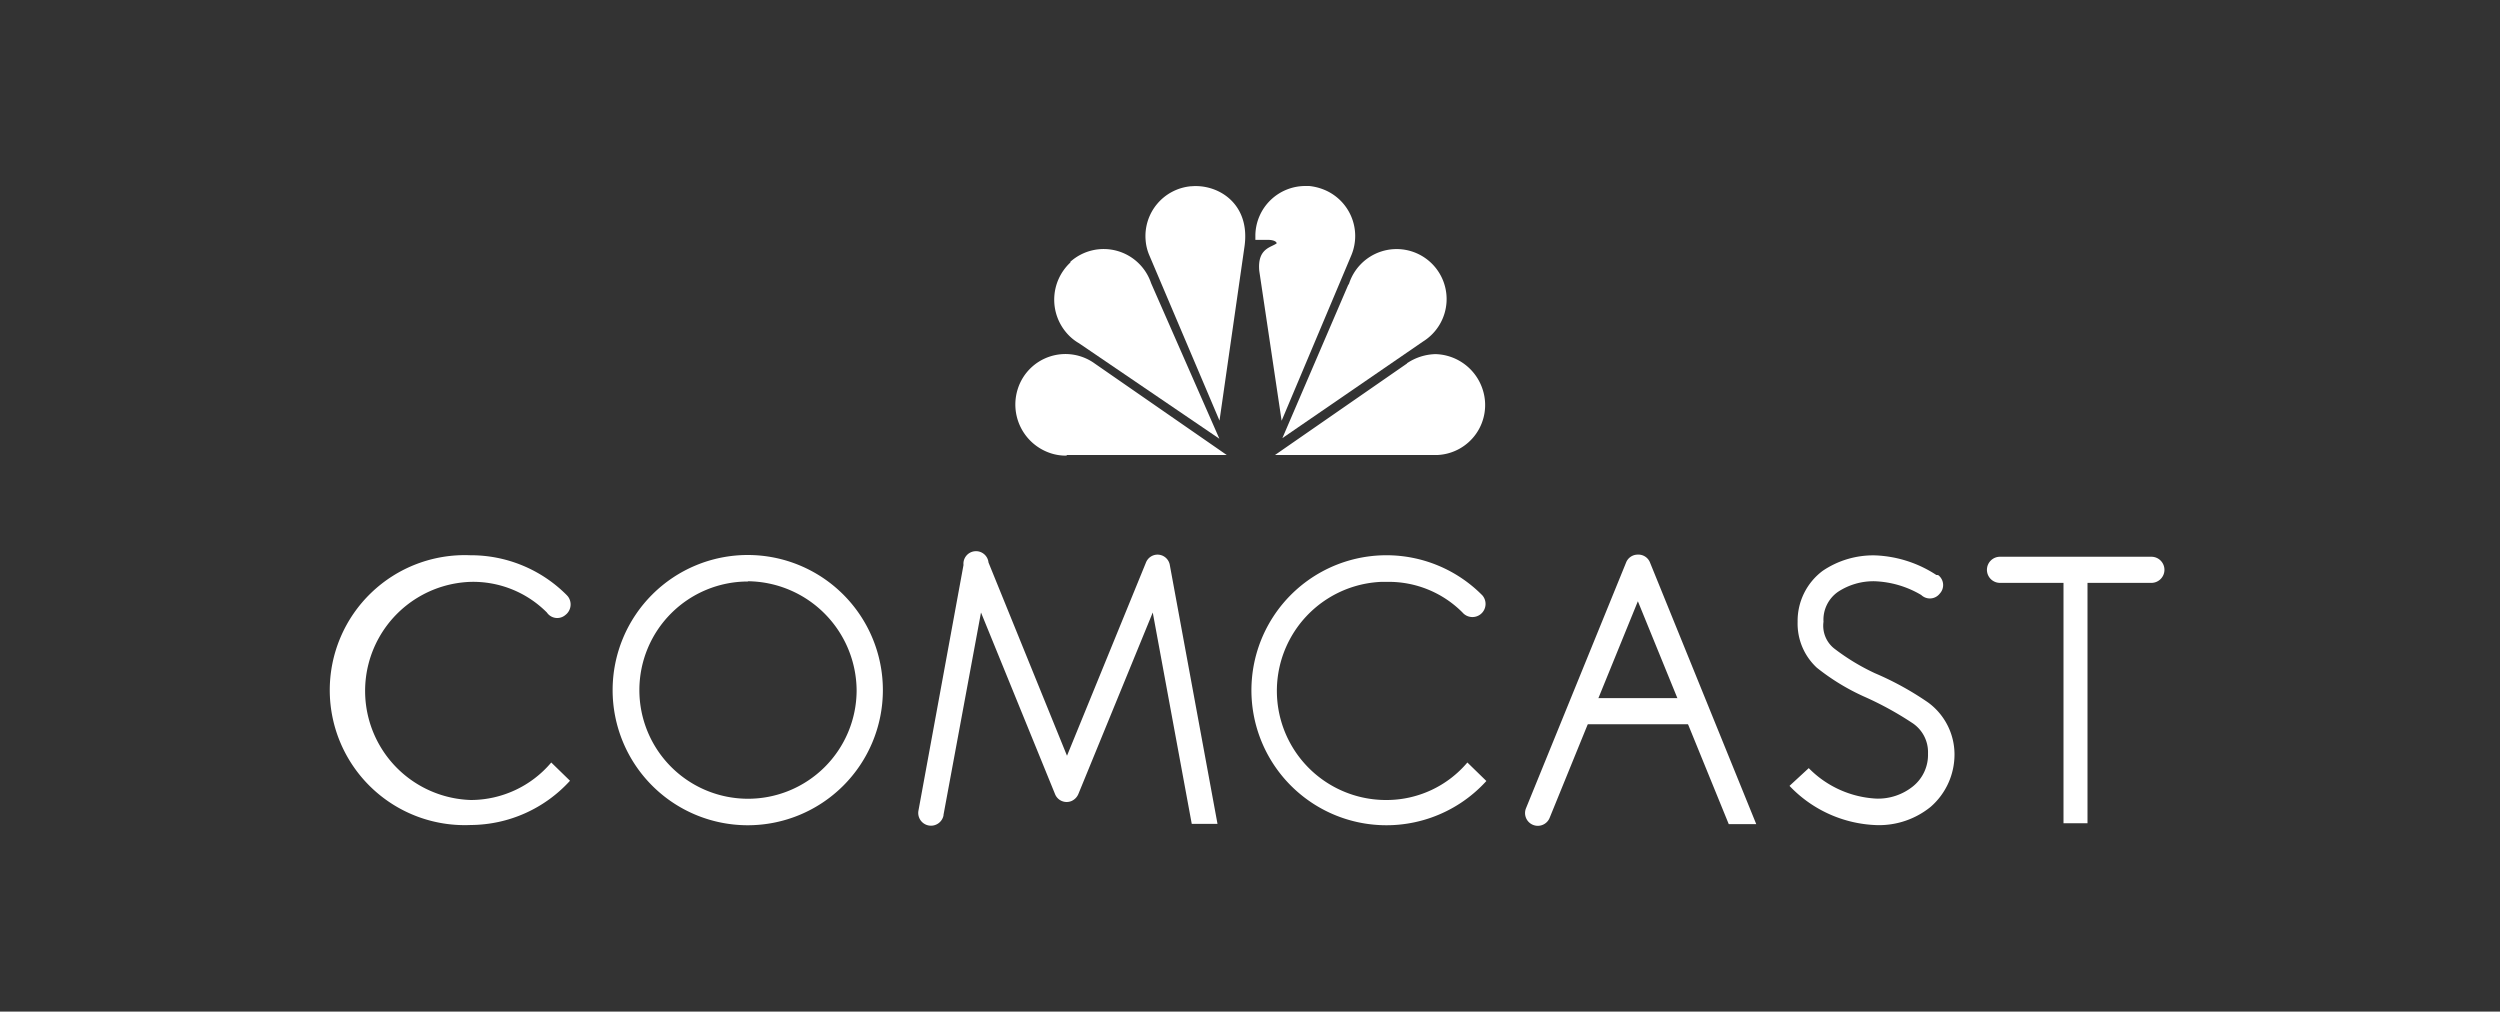 <svg id="Layer_1" data-name="Layer 1" xmlns="http://www.w3.org/2000/svg" viewBox="0 0 200 80.93">
  <rect x="0" y="0" width="200" height="80.93" fill="#333333" stroke="none"/>
  <defs>
    <style>
      .cls-1 {
        fill: #fff;
      }
    </style>
  </defs>
  <title>white logocomcast</title>
  <g id="layer1">
    <g id="g3947">
      <path id="path3775" class="cls-1" d="M110.91,44.42a10.8,10.8,0,1,0,8,18.06L117.39,61A8.47,8.47,0,0,1,111,64a8.73,8.73,0,0,1-.52-17.45h.47A8.31,8.31,0,0,1,117,49a1,1,0,1,0,1.59-1.37h0A10.78,10.78,0,0,0,110.91,44.42Z"/>
      <path id="path2998" class="cls-1" d="M37.62,44.42A10.8,10.8,0,1,0,37.67,66h0a10.81,10.81,0,0,0,7.93-3.54L44.1,61A8.44,8.44,0,0,1,37.67,64a8.73,8.73,0,0,1-.05-17.45A8.32,8.32,0,0,1,43.75,49a1,1,0,0,0,1.48.2,1.06,1.06,0,0,0,.2-1.49l-.09-.1A10.81,10.81,0,0,0,37.62,44.42Z"/>
      <path id="path3777" class="cls-1" d="M59.83,44.4a10.81,10.81,0,1,0,10.8,10.83A10.81,10.81,0,0,0,59.83,44.4Zm0,2.1a8.79,8.79,0,0,1,8.7,8.75,8.69,8.69,0,1,1-8.7-8.73Z"/>
      <path id="path3779" class="cls-1" d="M92.6,44.37a1,1,0,0,0-.93.65L85.36,60.46,79.08,45a1,1,0,0,0-2,.2l-3.6,19.63a1,1,0,0,0,2,.41h0v-.05l3-16.19,5.92,14.52a1,1,0,0,0,1.3.57,1.06,1.06,0,0,0,.57-.57L92.22,49l3.12,16.91H97.4L93.59,45.23A1,1,0,0,0,92.6,44.37Z"/>
      <path id="path3794" class="cls-1" d="M131,44.37a1,1,0,0,0-.92.65l-8,19.64a1,1,0,0,0,1.89.77h0l7.06-17.33,7.27,17.83h2.2L132,45A1,1,0,0,0,131,44.37Z"/>
      <path id="path3796" class="cls-1" d="M126.33,55.85v2.09h9.1V55.85Z"/>
      <path id="path3811" class="cls-1" d="M150,44.43a7.2,7.2,0,0,0-4.19,1.24,5,5,0,0,0-2,4.08,4.8,4.8,0,0,0,1.54,3.67,17.7,17.7,0,0,0,3.74,2.29h0a26.13,26.13,0,0,1,3.85,2.1,2.79,2.79,0,0,1,1.3,2.48,3.23,3.23,0,0,1-1.18,2.6,4.46,4.46,0,0,1-2.93,1,8.16,8.16,0,0,1-5.43-2.44l-1.54,1.42a10.07,10.07,0,0,0,7,3.14,6.55,6.55,0,0,0,4.29-1.46,5.55,5.55,0,0,0,1.91-4.22,5.15,5.15,0,0,0-2.11-4.13A24.13,24.13,0,0,0,150,53.86h0a17.28,17.28,0,0,1-3.29-2,2.33,2.33,0,0,1-.83-2.12,2.72,2.72,0,0,1,1.17-2.4,5.16,5.16,0,0,1,2.93-.84,7.86,7.86,0,0,1,3.72,1.1,1,1,0,0,0,1.48-.11,1,1,0,0,0-.11-1.47L155,46,155,46h0l-.09,0A9.57,9.57,0,0,0,150,44.43Z"/>
      <path id="path3813" class="cls-1" d="M160,44.54a1,1,0,0,0,0,2.09h12.11a1,1,0,1,0,0-2.09Z"/>
      <path id="path3815" class="cls-1" d="M165.08,45.86v20H167v-20Z"/>
      <g id="g3886">
        <g id="g3898">
          <path id="path3862" class="cls-1" d="M85.63,21a4.07,4.07,0,0,0-.2,5.75,3.81,3.81,0,0,0,.89.71L97.55,35.1,92.09,22.66a4,4,0,0,0-6.46-1.72"/>
          <path id="path3864" class="cls-1" d="M95.28,14.9a4,4,0,0,0-3.63,4.32,3.77,3.77,0,0,0,.29,1.19l5.62,13.24,2-13.93c.49-3.45-2.13-5-4.23-4.82"/>
          <path id="path3866" class="cls-1" d="M100.43,19.19h1.06s.57,0,.65.27c-.42.34-1.56.38-1.4,2.2l1.79,12,5.59-13.27a4,4,0,0,0-2.26-5.24,4.36,4.36,0,0,0-1.12-.27h-.31a4,4,0,0,0-4,3.9v.44"/>
          <path id="path3868" class="cls-1" d="M107.88,22.74l-5.29,12.31,11.24-7.72a4,4,0,1,0-5.93-4.56"/>
          <path id="path3870" class="cls-1" d="M112.56,29.08,102,36.4h13a4,4,0,0,0,3.61-5.25,4.08,4.08,0,0,0-3.76-2.82,4.26,4.26,0,0,0-2.29.73"/>
          <path id="path3872" class="cls-1" d="M85.36,36.4H98.14L87.59,29.09a4,4,0,0,0-6.16,2A4.1,4.1,0,0,0,84,36.24h0a3.87,3.87,0,0,0,1.31.21"/>
        </g>
      </g>
    </g>
  </g>
</svg>
